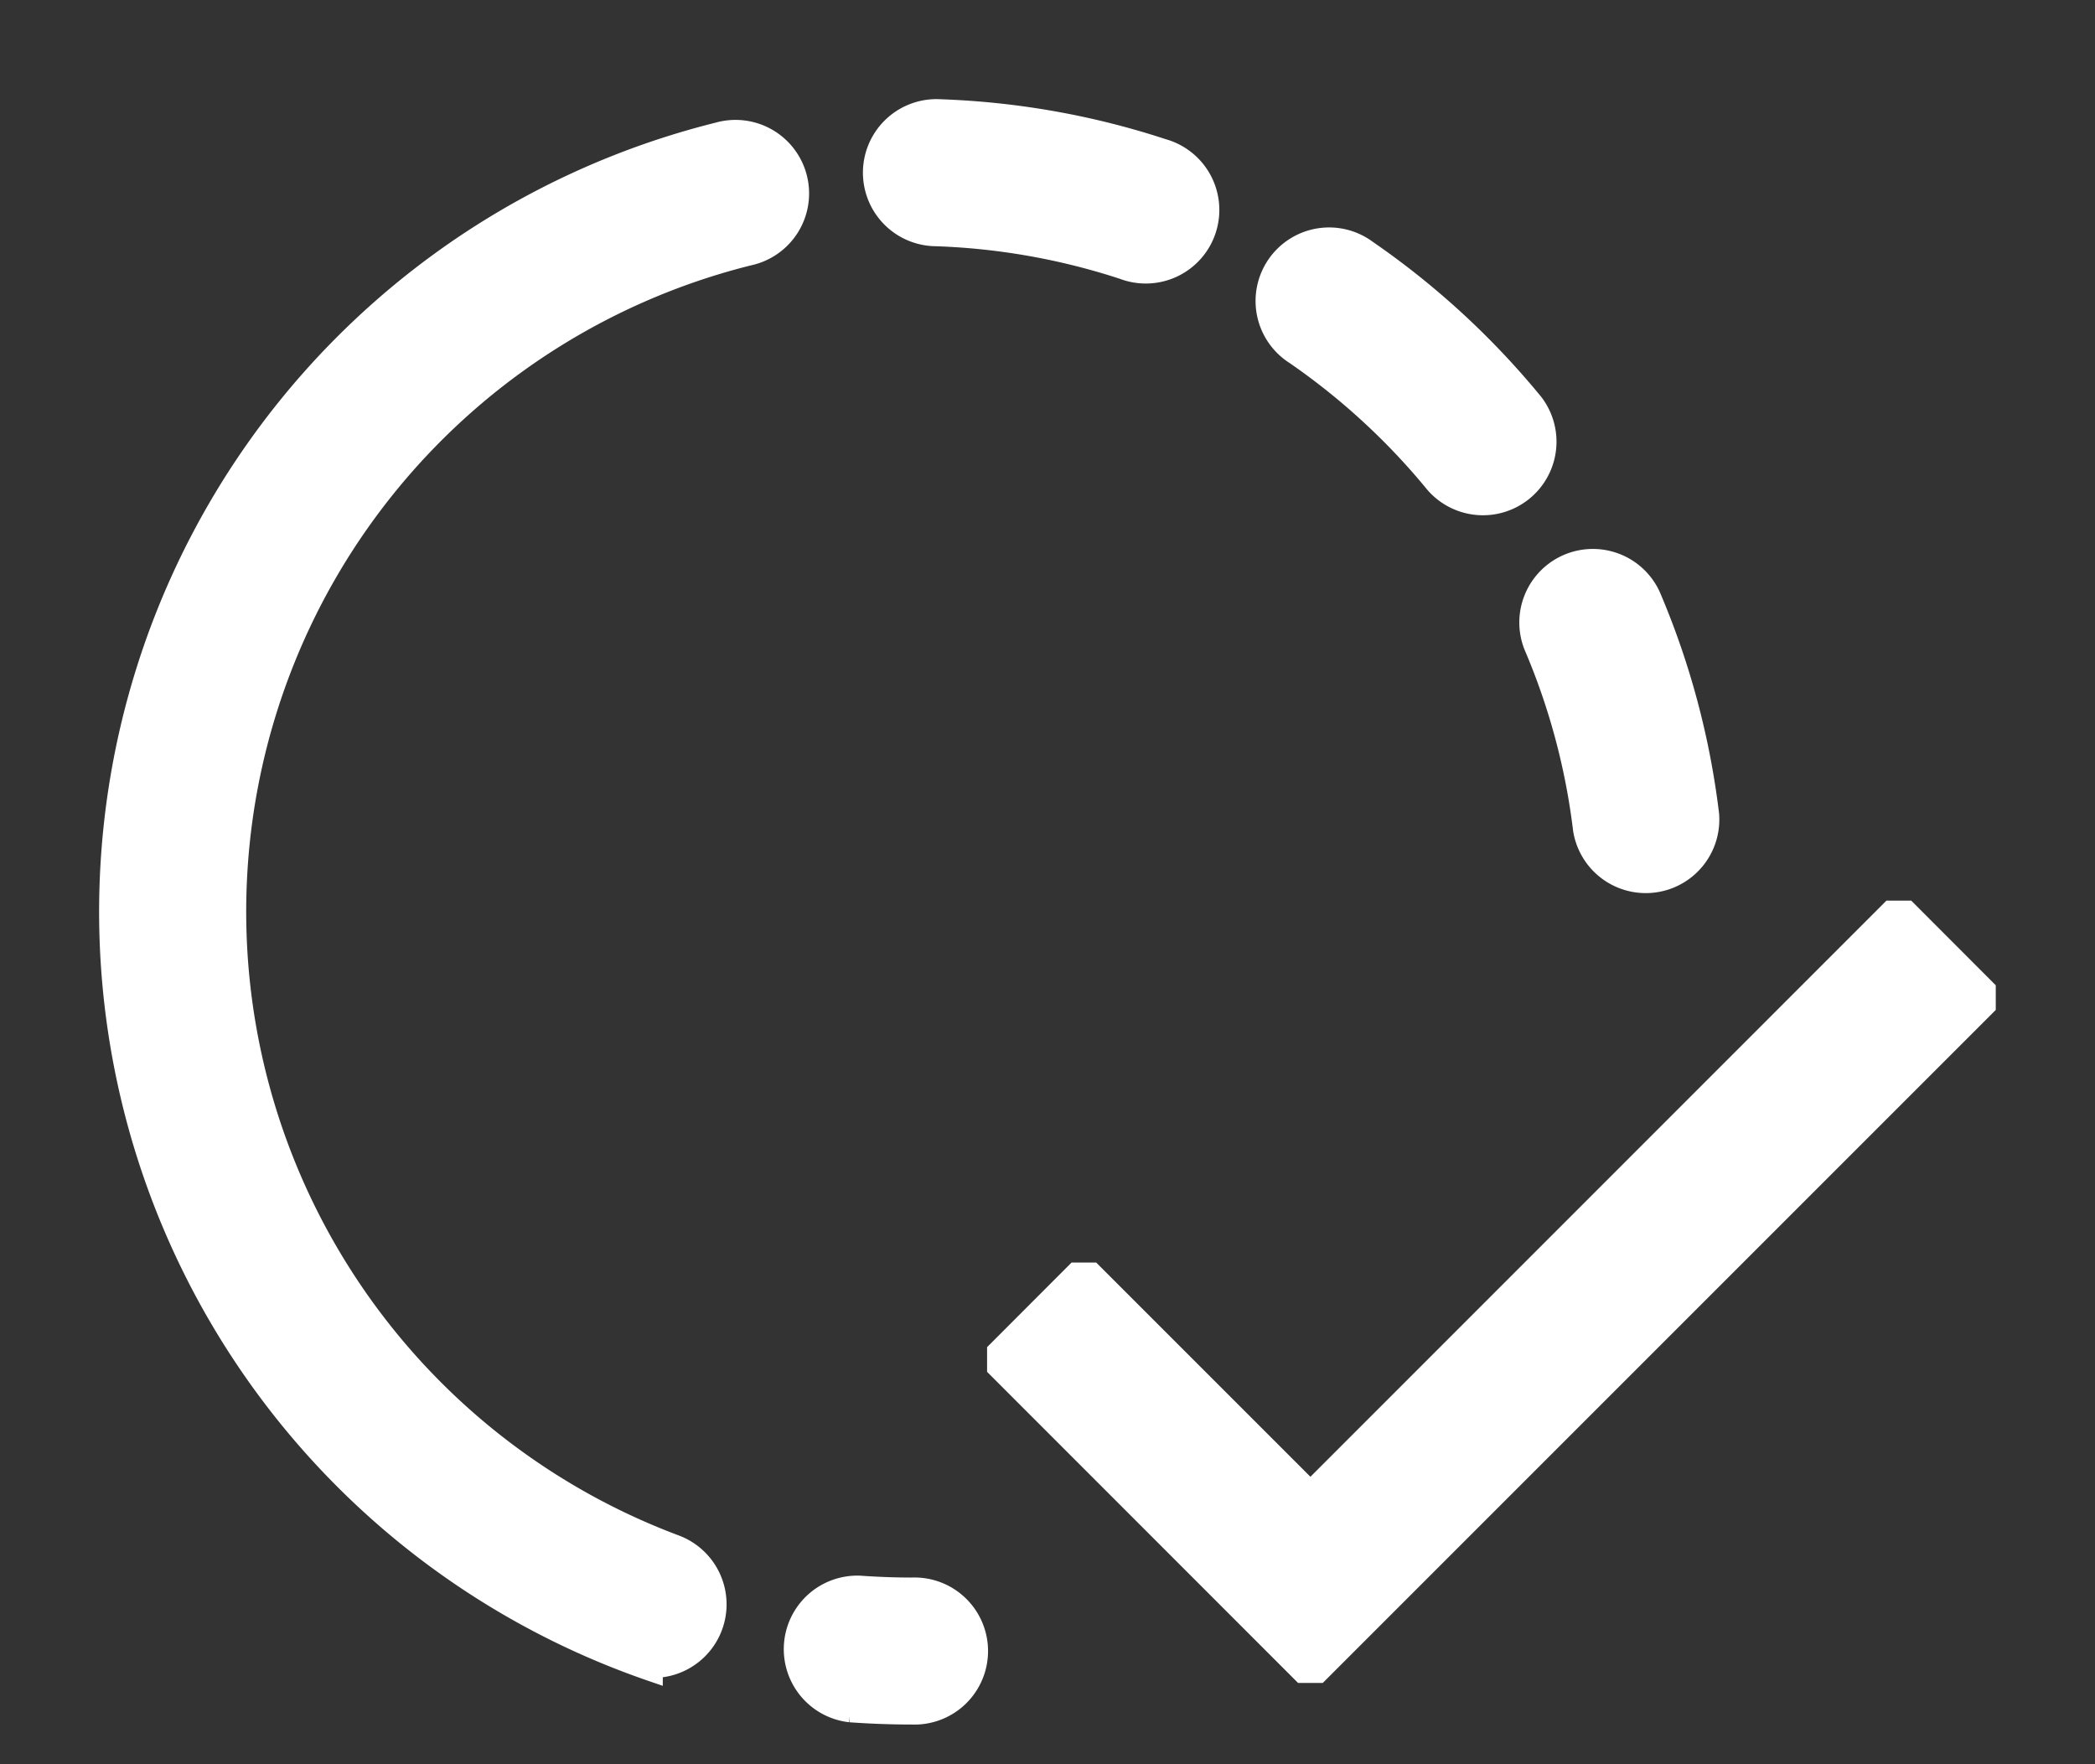 <svg xmlns="http://www.w3.org/2000/svg" width="19" height="16" viewBox="0 0 19 16">
    <rect x="0" y="0" width="19" height="16" fill="#333333" stroke="none"/>
    <g fill="#FFF" fill-rule="nonzero" stroke="#FFF" stroke-width=".2">
        <path d="M5.911 15.117v.032a7.275 7.275 0 0 1 .605-13.94.567.567 0 1 1 .273 1.1 6.141 6.141 0 0 0-.668 11.71.567.567 0 0 1-.21 1.098zM15.491 7.386a.567.567 0 0 1-1.125.136 6.094 6.094 0 0 0-.448-1.67.567.567 0 0 1 1.042-.446c.269.629.448 1.294.531 1.98zM13.9 3.662a.567.567 0 0 1-.876.719 6.177 6.177 0 0 0-1.273-1.172.567.567 0 1 1 .643-.933A7.31 7.31 0 0 1 13.9 3.662zM10.543 1.358a.567.567 0 1 1-.354 1.076 6.121 6.121 0 0 0-1.703-.301A.567.567 0 1 1 8.526 1c.691.024 1.369.145 2.017.358zM7.712 15.52a.567.567 0 0 1 .086-1.13c.157.011.314.017.472.017a.567.567 0 1 1 0 1.133c-.187 0-.373-.007-.558-.02zM11.885 13.534l5.265-5.266h.142l.708.709v.141l-6.045 6.045h-.141L9.052 12.4v-.141l.708-.709H9.9l1.984 1.984z"/>
    </g>
</svg>
